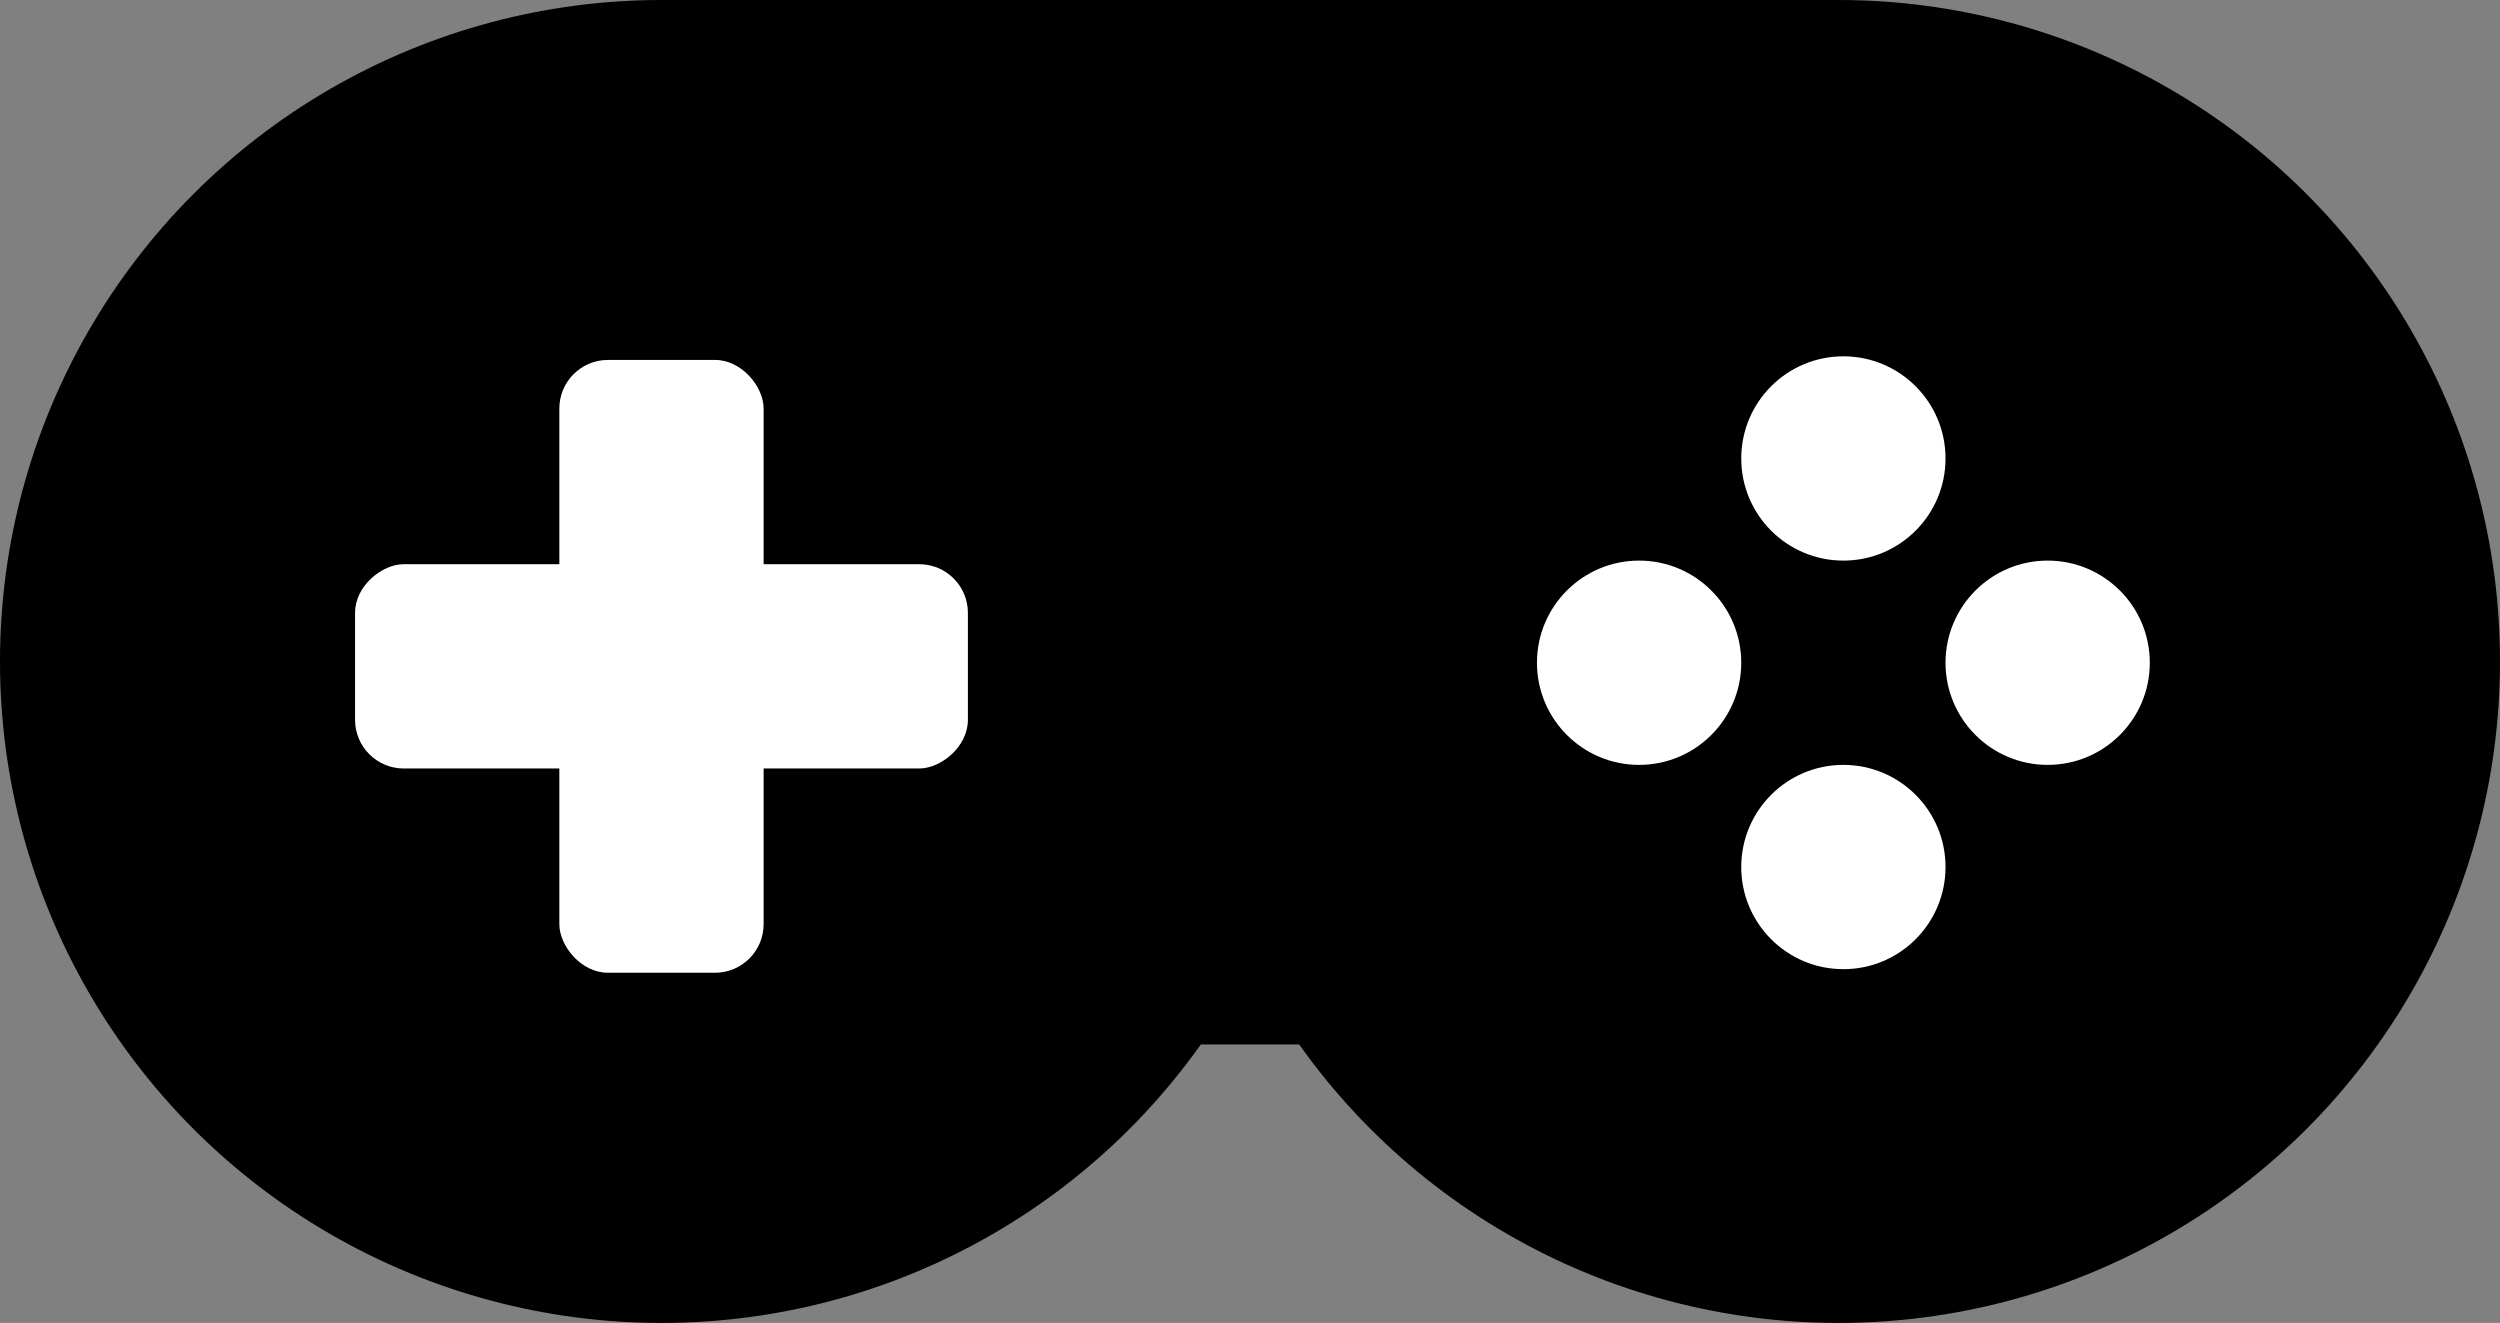 <svg xmlns="http://www.w3.org/2000/svg" viewBox="0 0 257 136"><rect x="0" y="0" width="257" height="136" fill="#808080" stroke="none"/><defs><style>.a{fill:#fff;}</style></defs><title>Joystick - Video Games</title><rect x="68" width="121.5" height="107.37"/><circle cx="189" cy="68" r="68"/><circle class="a" cx="189.5" cy="89.13" r="10.5"/><circle class="a" cx="168.5" cy="68.13" r="10.5"/><circle class="a" cx="189.5" cy="47.13" r="10.5"/><circle class="a" cx="210.5" cy="68.13" r="10.5"/><circle cx="68" cy="68" r="68"/><rect class="a" x="57.5" y="37" width="21" height="63" rx="5"/><rect class="a" x="78.5" y="119.19" width="21" height="63" rx="5" transform="translate(218.69 -20.5) rotate(90)"/></svg>
